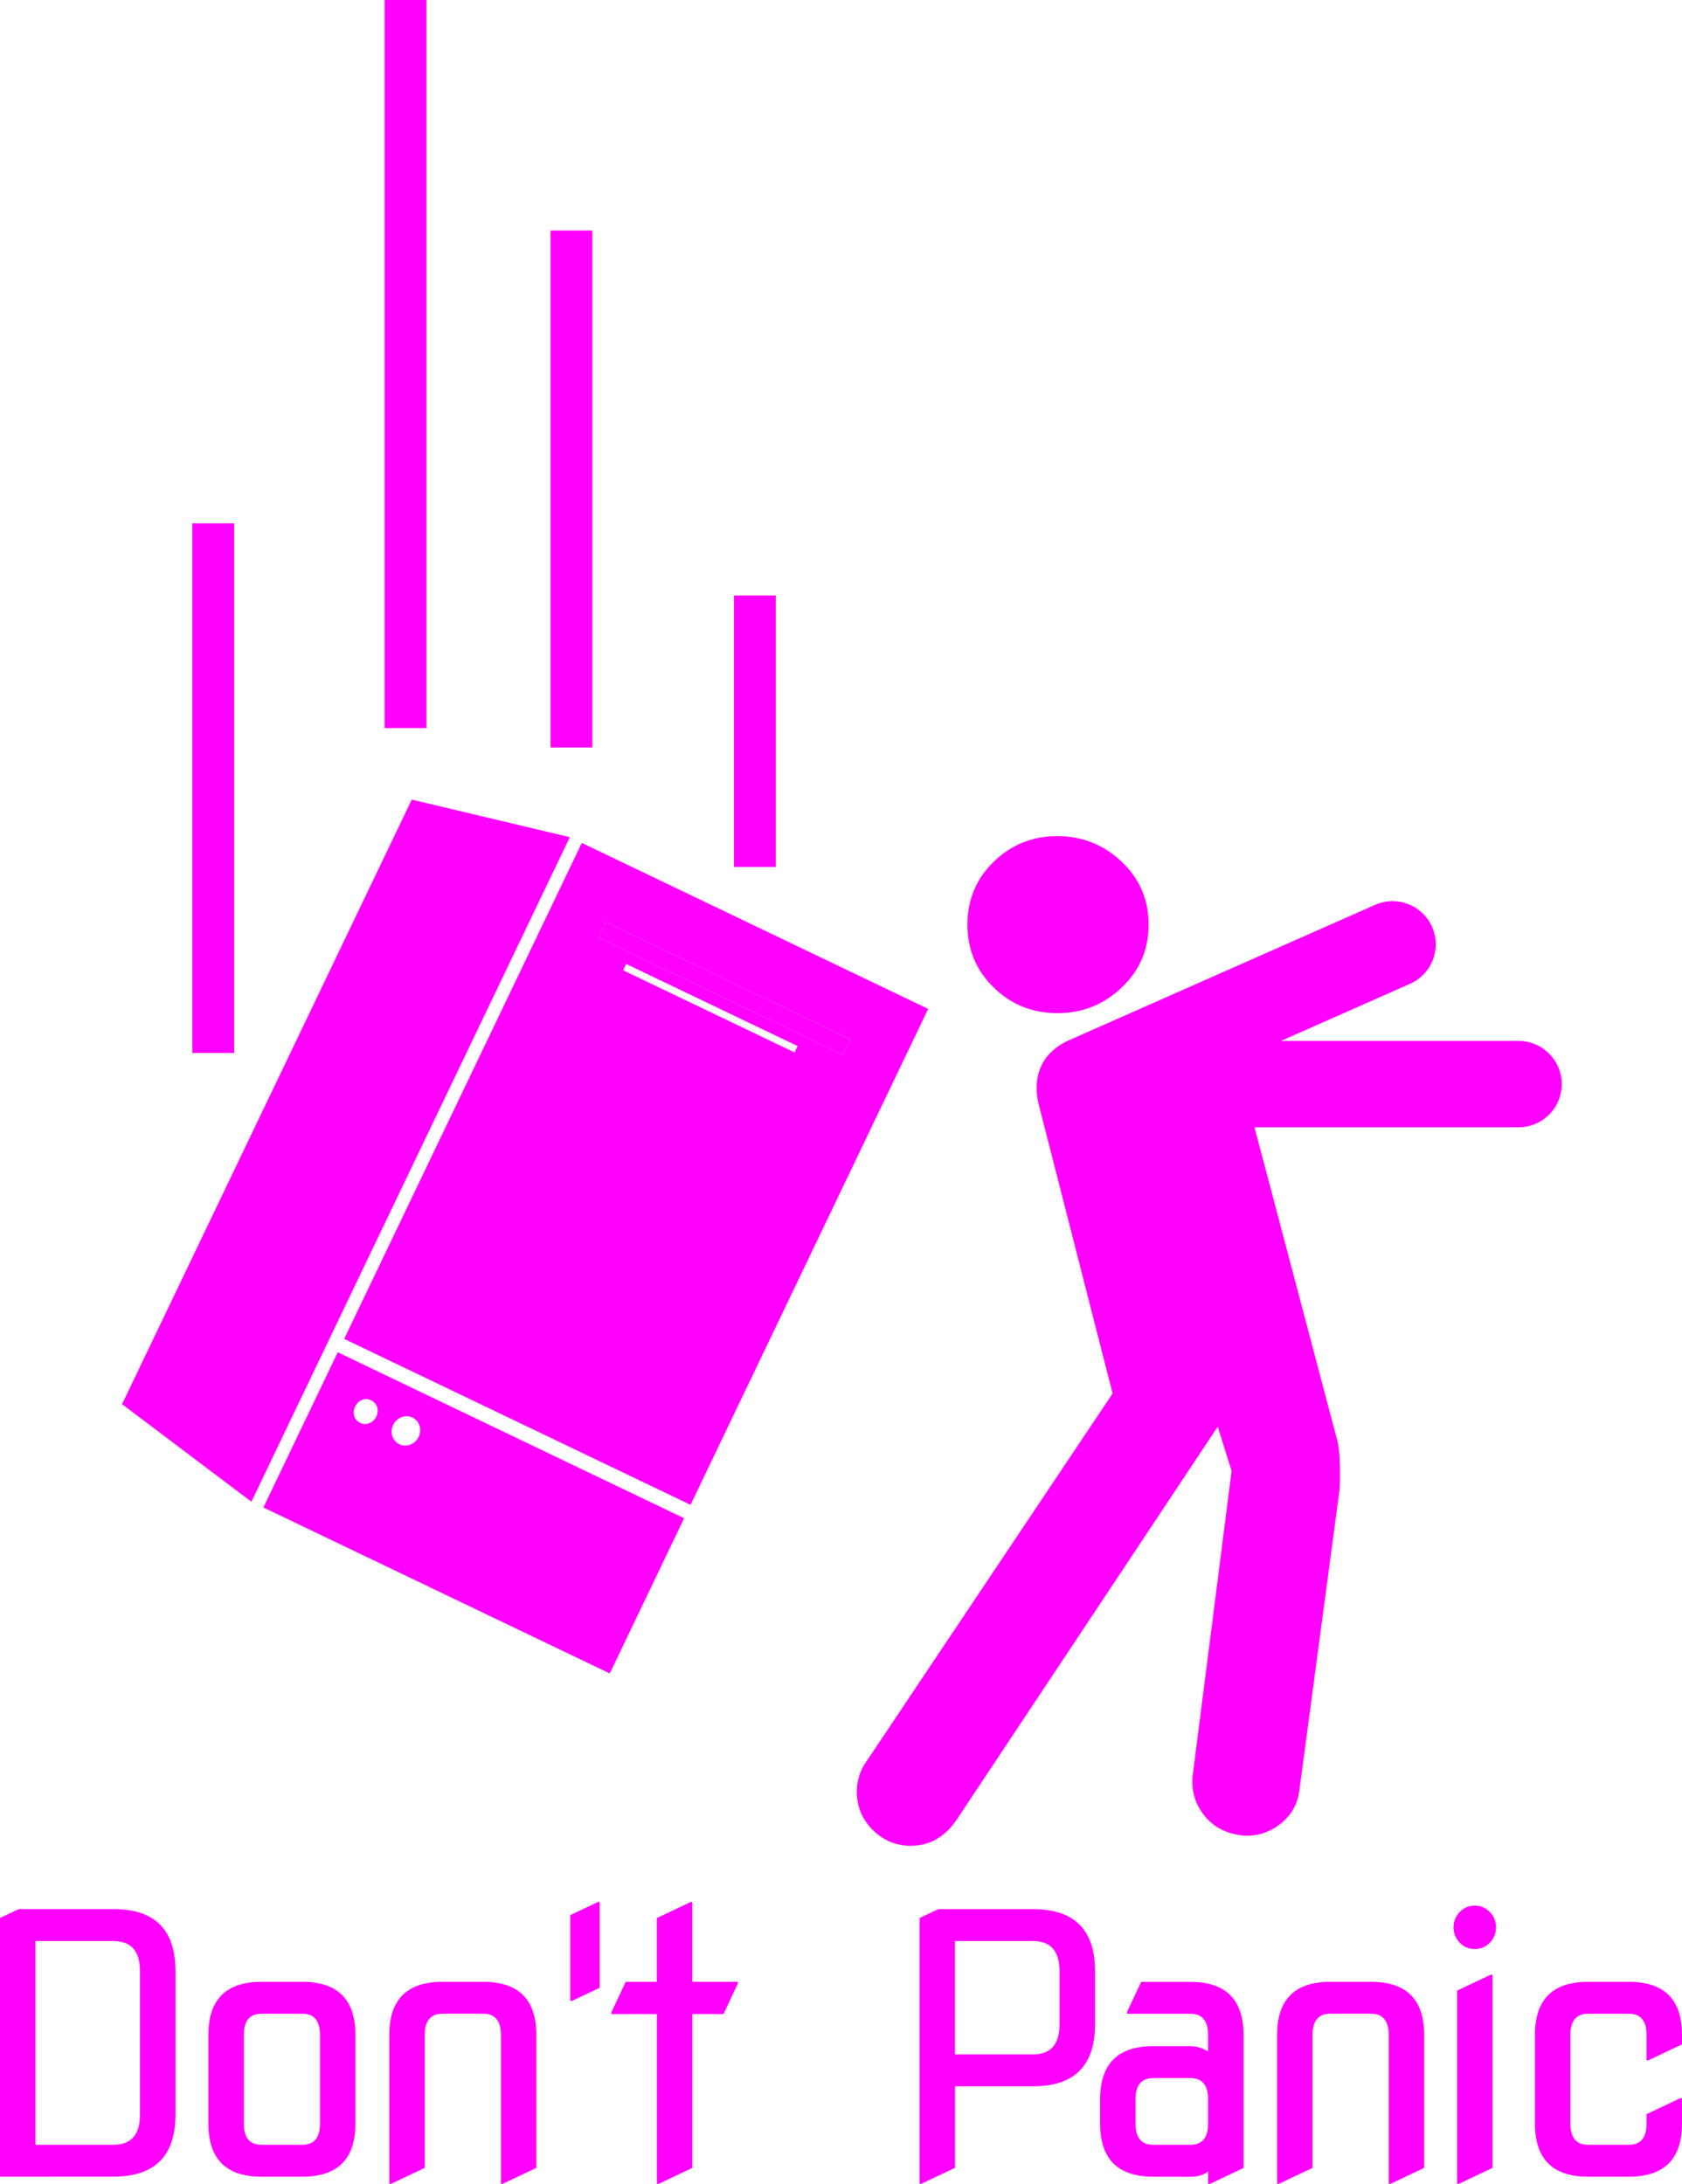 <?xml version="1.0" encoding="UTF-8" standalone="no"?>
<!-- Created with Inkscape (http://www.inkscape.org/) -->

<svg
   xmlns:dc="http://purl.org/dc/elements/1.1/"
   xmlns:cc="http://creativecommons.org/ns#"
   xmlns:rdf="http://www.w3.org/1999/02/22-rdf-syntax-ns#"
   xmlns:svg="http://www.w3.org/2000/svg"
   xmlns="http://www.w3.org/2000/svg"
   xmlns:sodipodi="http://sodipodi.sourceforge.net/DTD/sodipodi-0.dtd"
   xmlns:inkscape="http://www.inkscape.org/namespaces/inkscape"
   width="22.89mm"
   height="29.718mm"
   viewBox="0 0 22.89 29.718"
   version="1.1"
   id="svg3485"
   inkscape:version="0.92.3 (2405546, 2018-03-11)"
   sodipodi:docname="logo_cpu_falling.svg">
  <defs
     id="defs3479" />
  <sodipodi:namedview
     id="base"
     pagecolor="#ffffff"
     bordercolor="#666666"
     borderopacity="1.0"
     inkscape:pageopacity="0.0"
     inkscape:pageshadow="2"
     inkscape:zoom="1.979899"
     inkscape:cx="15.482561"
     inkscape:cy="4.8714651"
     inkscape:document-units="mm"
     inkscape:current-layer="layer1"
     showgrid="false"
     fit-margin-top="0"
     fit-margin-left="0"
     fit-margin-right="0"
     fit-margin-bottom="0"
     inkscape:window-width="1920"
     inkscape:window-height="1015"
     inkscape:window-x="0"
     inkscape:window-y="33"
     inkscape:window-maximized="1" />
  <g
     inkscape:label="Layer 1"
     inkscape:groupmode="layer"
     id="layer1"
     transform="translate(117.197,30.812)">
    <g
       id="g853">
      <g
         transform="matrix(0.096,0.046,-0.046,0.096,-100.554,-13.727)"
         id="g1432"
         style="fill:#ff00ff">
        <polygon
           transform="translate(-132.107,-15.042)"
           style="fill:#ff00ff"
           points="13.4,93 33.7,97.1 33.7,2.9 13.4,7.3 "
           id="polygon4" />
        <path
           inkscape:connector-curvature="0"
           style="fill:#ff00ff"
           d="m -96.707,82.058 h 49.1 v -22 h -49.1 z m 12.2,-18.6 c 1,0 1.8,0.8 1.8,1.9 0,1 -0.8,1.9 -1.8,1.9 -1,0 -1.8,-0.8 -1.8,-1.9 0,-1 0.8,-1.9 1.8,-1.9 z m -5.7,0.3 c 0.9,0 1.5,0.7 1.5,1.6 0,0.9 -0.7,1.6 -1.5,1.6 -0.9,0 -1.5,-0.7 -1.5,-1.6 0,-0.9 0.6,-1.6 1.5,-1.6 z"
           id="path6" />
        <rect
           style="fill:#ff00ff"
           x="-89.607"
           y="-4.342"
           width="34.7"
           height="2.2"
           id="rect8" />
        <path
           inkscape:connector-curvature="0"
           style="fill:#ff00ff"
           d="m -96.707,-12.142 v 70.3 h 49.1 v -70.3 z m 36.1,12.4 h -24.3 v -0.9 h 24.3 z m 5.8,-2.4 h -34.8 v -2.2 h 34.7 v 2.2 z"
           id="path10" />
      </g>
      <polygon
         transform="matrix(0.265,0,0,0.265,-117.753,-30.547)"
         id="polygon24-6"
         points="11.975,53.071 11.975,25.877 14.121,25.877 14.121,53.071 "
         style="fill:#ff00ff" />
      <polygon
         transform="matrix(0.265,0,0,0.301,-117.543,-30.918)"
         id="polygon26-7"
         points="21.057,0.352 23.203,0.352 23.203,33.269 21.057,33.269 "
         style="fill:#ff00ff" />
      <polygon
         transform="matrix(0.265,0,0,0.339,-117.298,-30.506)"
         id="polygon28-5"
         points="28.653,29.103 28.653,8.351 30.799,8.351 30.799,29.103 "
         style="fill:#ff00ff" />
      <polygon
         transform="matrix(0.265,0,0,0.178,-119.505,-27.003)"
         id="polygon30-3"
         points="46.403,24.125 48.549,24.125 48.549,44.88 46.403,44.88 "
         style="fill:#ff00ff" />
      <g
         transform="matrix(0.265,0,0,0.265,-122.235,-32.468)"
         id="g1526"
         style="fill:#ff00ff">
        <path
           inkscape:connector-curvature="0"
           d="m 76.613,56.961 c -0.923,0.881 -2.022,1.315 -3.304,1.315 -1.278,0 -2.366,-0.435 -3.265,-1.315 -0.9,-0.874 -1.351,-1.95 -1.351,-3.231 0,-1.277 0.45,-2.354 1.351,-3.23 0.898,-0.875 1.986,-1.314 3.265,-1.314 1.281,0 2.381,0.439 3.304,1.314 0.926,0.876 1.384,1.954 1.384,3.23 -0.001,1.281 -0.459,2.357 -1.384,3.231 z"
           id="path34-6"
           style="fill:#ff00ff" />
        <path
           inkscape:connector-curvature="0"
           d="m 63.368,96.91 12.78,-19.104 -3.817,-14.927 c -0.238,-1.061 -0.064,-2.425 1.499,-3.177 l 15.8,-6.988 c 1.118,-0.494 2.428,0.012 2.924,1.131 0.496,1.119 -0.012,2.428 -1.129,2.923 l -6.634,2.935 h 12.203 c 1.225,0 2.218,0.993 2.218,2.218 0,1.225 -0.993,2.217 -2.218,2.217 h -13.56 l 4.268,16.141 c 0.141,0.567 0.144,1.98 0.096,2.503 l -2.06,15.411 c -0.097,0.756 -0.462,1.36 -1.1,1.81 -0.641,0.449 -1.34,0.603 -2.098,0.46 -0.757,-0.14 -1.347,-0.507 -1.772,-1.1 -0.43,-0.592 -0.593,-1.266 -0.497,-2.023 l 1.988,-15.555 -0.713,-2.272 -13.352,20.1 c -0.613,0.948 -1.42,1.421 -2.414,1.421 -0.757,0 -1.407,-0.274 -1.954,-0.817 -0.543,-0.544 -0.813,-1.197 -0.813,-1.953 10e-4,-0.477 0.115,-0.926 0.355,-1.354 z"
           id="path36-2"
           style="fill:#ff00ff" />
      </g>
    </g>
    <g
       id="g857"
       transform="translate(4.382)">
      <g
         aria-label="Don't Panic"
         style="font-style:normal;font-variant:normal;font-weight:normal;font-stretch:normal;font-size:10.583px;line-height:1.25;font-family:'Nova Square';-inkscape-font-specification:'Nova Square';letter-spacing:0px;word-spacing:0px;fill:#ff00ff;fill-opacity:1;stroke:none;stroke-width:0.265"
         id="text1548-2">
        <path
           d="m -121.097,-1.625 h 1.061 q 0.362,0 0.362,-0.41 v -1.953 q 0,-0.41 -0.362,-0.41 h -1.061 z m -0.482,0.434 v -3.521 l 0.256,-0.121 h 1.288 q 0.844,0 0.844,0.844 v 1.953 q 0,0.844 -0.844,0.844 z"
           style="font-style:normal;font-variant:normal;font-weight:normal;font-stretch:normal;font-size:4.939px;font-family:'Nova Square';-inkscape-font-specification:'Nova Square';fill:#ff00ff;stroke-width:0.265"
           id="path893" />
        <path
           d="m -118.02,-1.625 h 0.555 q 0.241,0 0.241,-0.289 v -1.206 q 0,-0.289 -0.241,-0.289 h -0.555 q -0.241,0 -0.241,0.289 v 1.206 q 0,0.289 0.241,0.289 z m 0,0.434 q -0.723,0 -0.723,-0.723 v -1.206 q 0,-0.723 0.723,-0.723 h 0.555 q 0.723,0 0.723,0.723 v 1.206 q 0,0.723 -0.723,0.723 z"
           style="font-style:normal;font-variant:normal;font-weight:normal;font-stretch:normal;font-size:4.939px;font-family:'Nova Square';-inkscape-font-specification:'Nova Square';fill:#ff00ff;stroke-width:0.265"
           id="path895" />
        <path
           d="m -116.281,-1.094 v -2.026 q 0,-0.723 0.723,-0.723 h 0.555 q 0.723,0 0.723,0.723 v 1.809 l -0.458,0.217 h -0.024 v -2.026 q 0,-0.289 -0.241,-0.289 h -0.555 q -0.241,0 -0.241,0.289 v 1.809 l -0.458,0.217 z"
           style="font-style:normal;font-variant:normal;font-weight:normal;font-stretch:normal;font-size:4.939px;font-family:'Nova Square';-inkscape-font-specification:'Nova Square';fill:#ff00ff;stroke-width:0.265"
           id="path897" />
        <path
           d="m -113.442,-4.929 h 0.024 v 1.167 l -0.376,0.178 h -0.024 v -1.167 z"
           style="font-style:normal;font-variant:normal;font-weight:normal;font-stretch:normal;font-size:4.939px;font-family:'Nova Square';-inkscape-font-specification:'Nova Square';fill:#ff00ff;stroke-width:0.265"
           id="path899" />
        <path
           d="m -112.639,-1.094 v -2.31 h -0.62 v -0.024 l 0.195,-0.415 h 0.424 v -0.868 l 0.458,-0.217 h 0.024 v 1.085 h 0.62 v 0.024 l -0.195,0.415 h -0.424 v 2.093 l -0.458,0.217 z"
           style="font-style:normal;font-variant:normal;font-weight:normal;font-stretch:normal;font-size:4.939px;font-family:'Nova Square';-inkscape-font-specification:'Nova Square';fill:#ff00ff;stroke-width:0.265"
           id="path901" />
        <path
           d="m -109.065,-1.094 v -3.617 l 0.256,-0.121 h 1.288 q 0.844,0 0.844,0.844 v 0.723 q 0,0.844 -0.844,0.844 h -1.061 v 1.109 l -0.458,0.217 z m 0.482,-3.304 v 1.543 h 1.061 q 0.362,0 0.362,-0.41 v -0.723 q 0,-0.41 -0.362,-0.41 z"
           style="font-style:normal;font-variant:normal;font-weight:normal;font-stretch:normal;font-size:4.939px;font-family:'Nova Square';-inkscape-font-specification:'Nova Square';fill:#ff00ff;stroke-width:0.265"
           id="path903" />
        <path
           d="m -105.885,-1.625 h 0.506 q 0.241,0 0.241,-0.289 v -0.33 q 0,-0.289 -0.241,-0.289 h -0.506 q -0.241,0 -0.241,0.289 v 0.33 q 0,0.289 0.241,0.289 z m 0,0.434 q -0.723,0 -0.723,-0.723 v -0.33 q 0,-0.723 0.723,-0.723 h 0.506 q 0.125,0 0.241,0.072 v -0.224 q 0,-0.289 -0.241,-0.289 h -0.863 v -0.024 l 0.193,-0.41 h 0.67 q 0.723,0 0.723,0.723 v 1.809 l -0.458,0.217 h -0.024 v -0.169 q -0.092,0.072 -0.241,0.072 z"
           style="font-style:normal;font-variant:normal;font-weight:normal;font-stretch:normal;font-size:4.939px;font-family:'Nova Square';-inkscape-font-specification:'Nova Square';fill:#ff00ff;stroke-width:0.265"
           id="path905" />
        <path
           d="m -104.199,-1.094 v -2.026 q 0,-0.723 0.723,-0.723 h 0.555 q 0.723,0 0.723,0.723 v 1.809 l -0.458,0.217 h -0.024 v -2.026 q 0,-0.289 -0.241,-0.289 h -0.555 q -0.241,0 -0.241,0.289 v 1.809 l -0.458,0.217 z"
           style="font-style:normal;font-variant:normal;font-weight:normal;font-stretch:normal;font-size:4.939px;font-family:'Nova Square';-inkscape-font-specification:'Nova Square';fill:#ff00ff;stroke-width:0.265"
           id="path907" />
        <path
           d="m -101.714,-4.376 q -0.084,-0.087 -0.084,-0.207 0,-0.123 0.084,-0.21 0.084,-0.087 0.205,-0.087 0.121,0 0.205,0.087 0.084,0.087 0.084,0.21 0,0.121 -0.084,0.207 -0.084,0.087 -0.205,0.087 -0.121,0 -0.205,-0.087 z m -0.036,3.282 v -2.629 l 0.458,-0.217 h 0.024 v 2.629 l -0.458,0.217 z"
           style="font-style:normal;font-variant:normal;font-weight:normal;font-stretch:normal;font-size:4.939px;font-family:'Nova Square';-inkscape-font-specification:'Nova Square';fill:#ff00ff;stroke-width:0.265"
           id="path909" />
        <path
           d="m -99.967,-1.191 q -0.723,0 -0.723,-0.723 v -1.206 q 0,-0.723 0.723,-0.723 h 0.555 q 0.723,0 0.723,0.723 v 0.128 l -0.458,0.217 h -0.024 v -0.345 q 0,-0.289 -0.241,-0.289 h -0.555 q -0.241,0 -0.241,0.289 v 1.206 q 0,0.289 0.241,0.289 h 0.555 q 0.241,0 0.241,-0.289 v -0.128 l 0.458,-0.217 h 0.024 v 0.345 q 0,0.723 -0.723,0.723 z"
           style="font-style:normal;font-variant:normal;font-weight:normal;font-stretch:normal;font-size:4.939px;font-family:'Nova Square';-inkscape-font-specification:'Nova Square';fill:#ff00ff;stroke-width:0.265"
           id="path911" />
      </g>
    </g>
  </g>
</svg>
